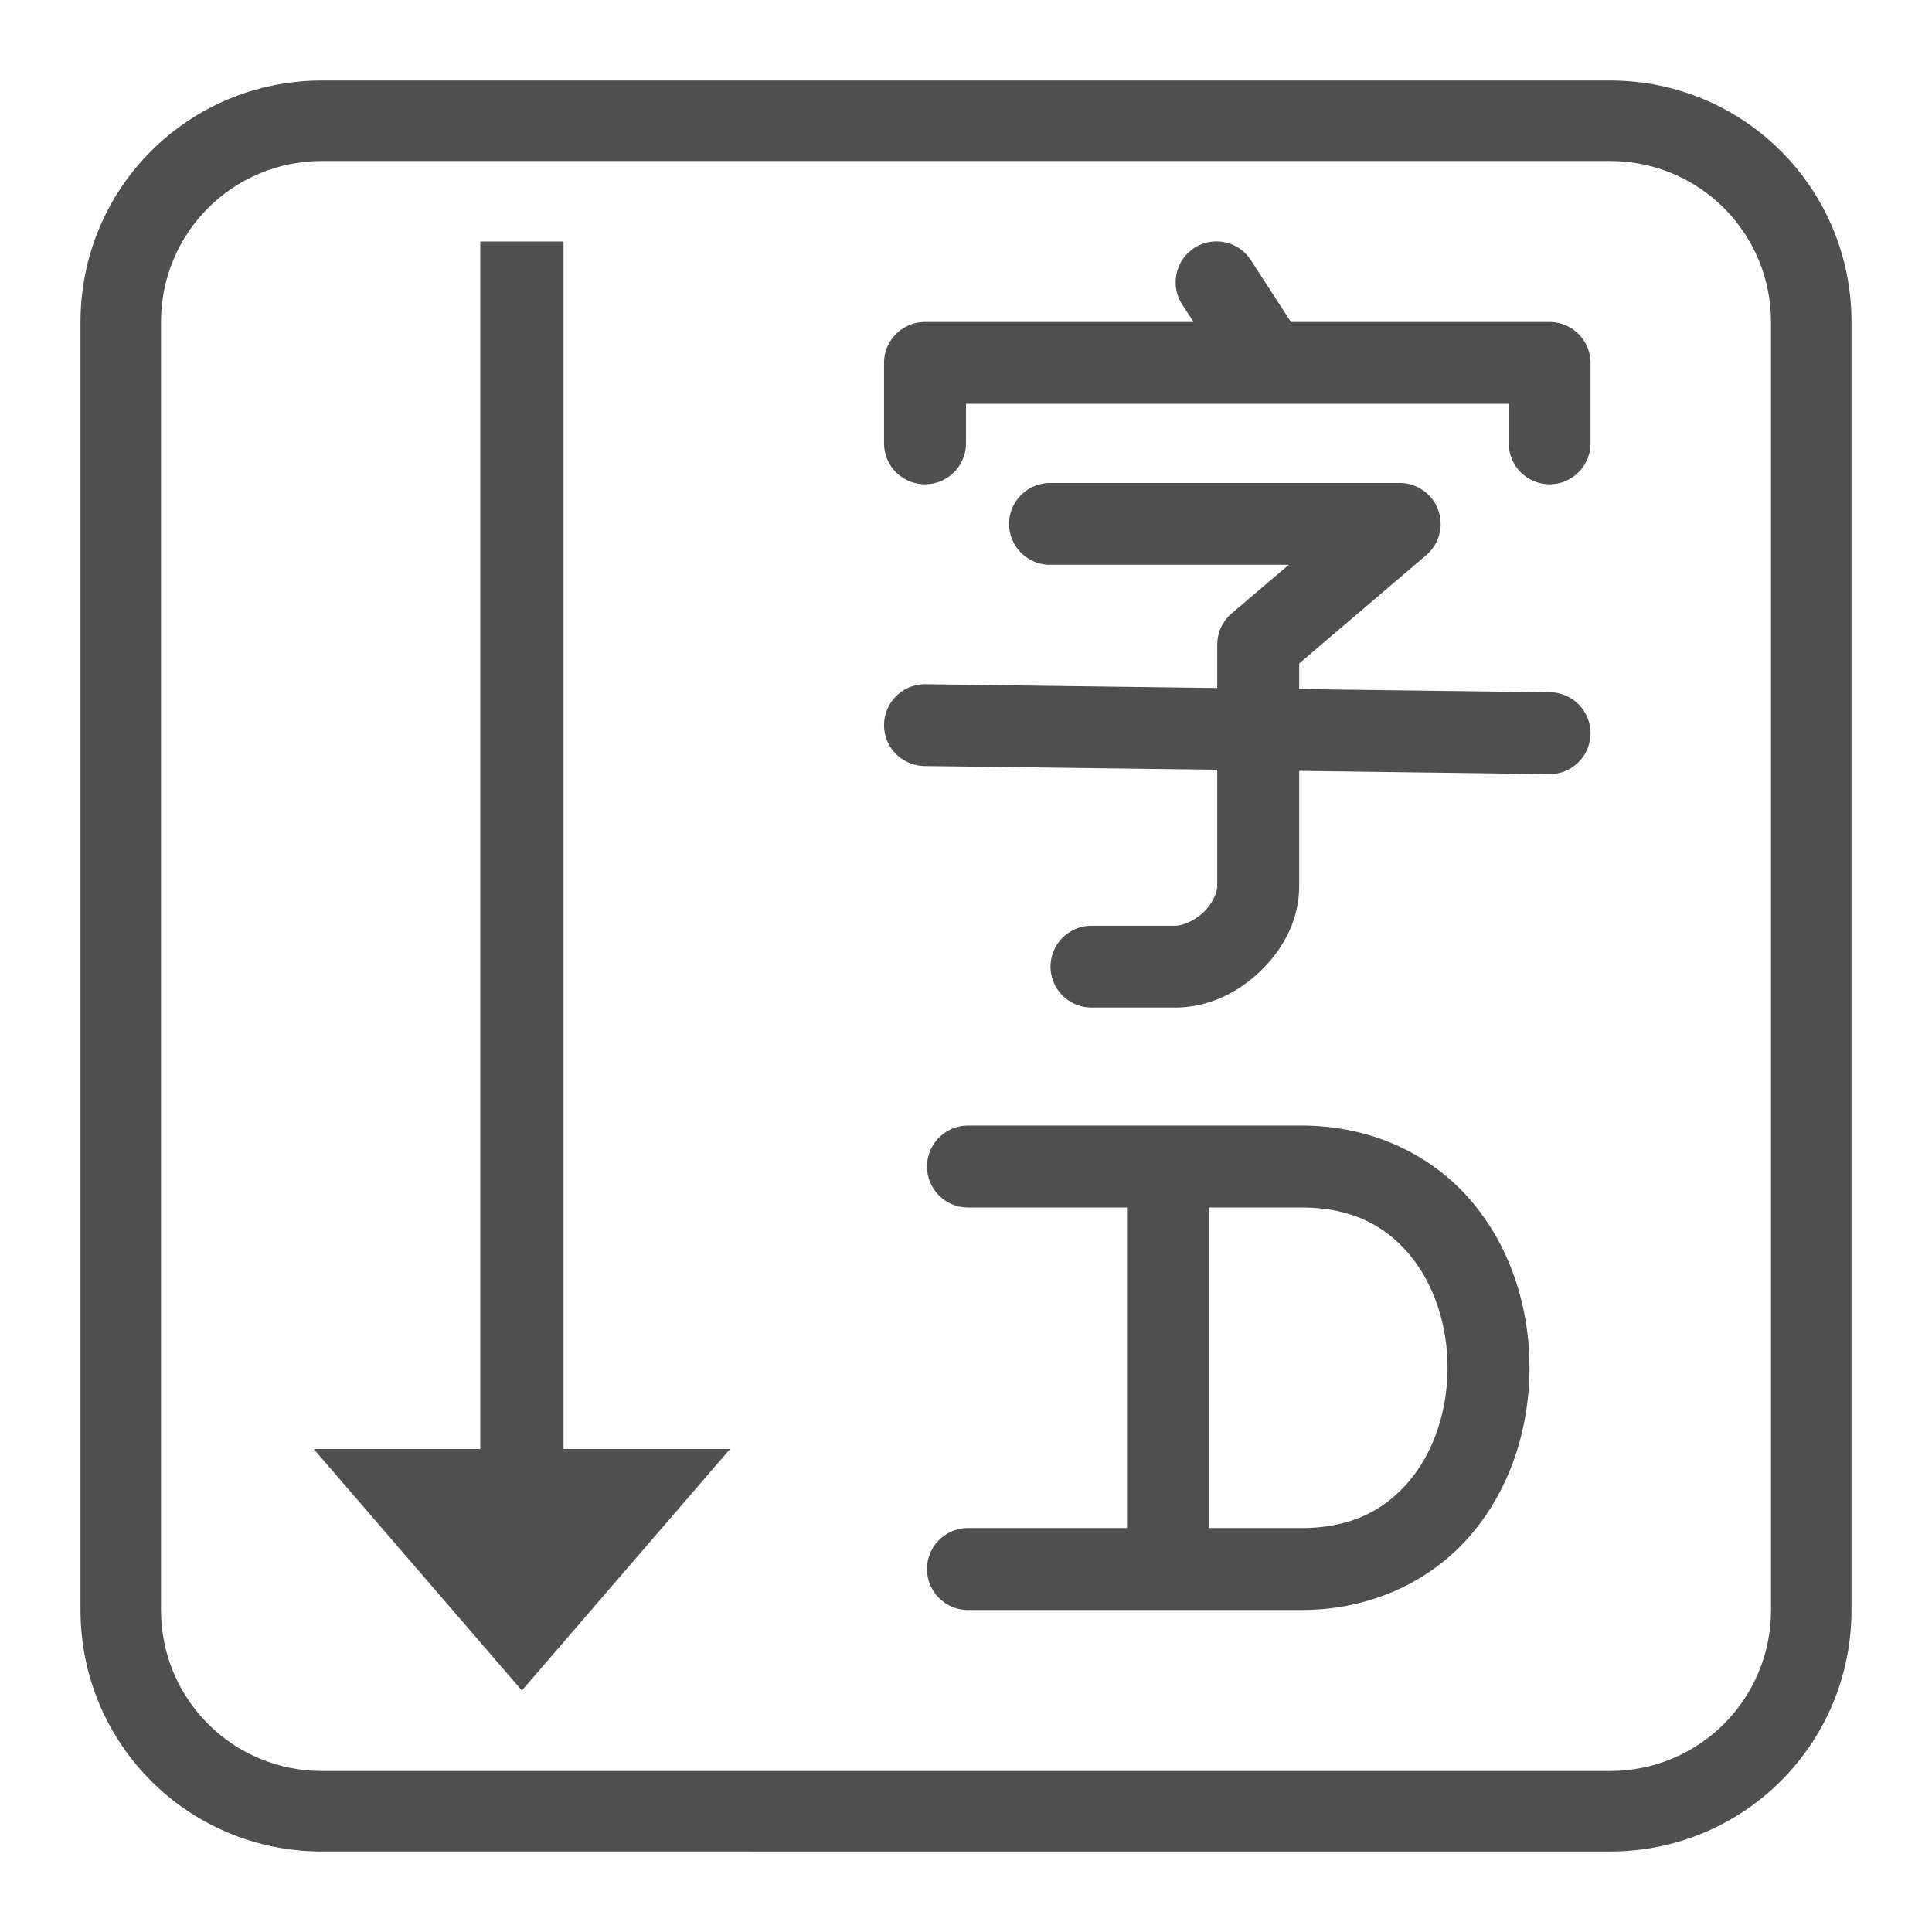 <svg xmlns="http://www.w3.org/2000/svg" width="24" height="24">
    <defs>
        <style id="current-color-scheme" type="text/css">
            .ColorScheme-Text{color:#050505;opacity:.7}
        </style>
    </defs>
    <path fill="currentColor" d="M12.025 13.982a.509.509 0 0 0 0 1.018H14v3.982h-1.975a.509.509 0 0 0 0 1.018h4.139c.912 0 1.66-.392 2.136-.967s.7-1.313.7-2.043c0-.73-.223-1.468-.7-2.043-.476-.576-1.224-.965-2.136-.965zM15.017 15h1.147c.639 0 1.054.233 1.353.595.3.362.465.875.465 1.395s-.165 1.033-.465 1.394c-.3.362-.714.598-1.353.598h-1.147zM15.08 3a.509.509 0 0 0-.244.08.509.509 0 0 0-.15.703l.14.217h-3.334a.509.509 0 0 0-.51.508v1a.509.509 0 0 0 .51.508.509.509 0 0 0 .508-.508v-.492h6.742v.492a.509.509 0 0 0 .508.508.509.509 0 0 0 .508-.508v-1A.509.509 0 0 0 19.25 4h-3.213l-.498-.768A.509.509 0 0 0 15.08 3zm-2.037 3a.509.509 0 0 0-.508.508.509.509 0 0 0 .508.508h2.967l-.711.605a.509.509 0 0 0-.178.387v.539L11.498 8.5a.509.509 0 0 0-.516.502.509.509 0 0 0 .502.514l3.637.046v1.446c0 .074-.055.213-.168.322s-.263.17-.357.17H13.56a.509.509 0 0 0-.51.508.509.509 0 0 0 .51.508h1.036c.422 0 .789-.19 1.064-.455.275-.266.479-.628.479-1.053V9.576l3.105.041a.509.509 0 0 0 .514-.502.509.509 0 0 0-.502-.515l-3.117-.04v-.318l1.58-1.347a.509.509 0 0 0-.33-.895zM6.483 21l-2.586-3h2.069V3H7v15h2.069z" class="ColorScheme-Text"/>
    <path fill="currentColor" d="M20 1c1.662 0 3 1.338 3 3v16c0 1.662-1.338 3-3 3H4c-1.662 0-3-1.338-3-3V4c0-1.662 1.338-3 3-3zm0 1H4c-1.108 0-2 .892-2 2v16c0 1.108.892 2 2 2h16c1.108 0 2-.892 2-2V4c0-1.108-.892-2-2-2z" class="ColorScheme-Text"/>
</svg>
